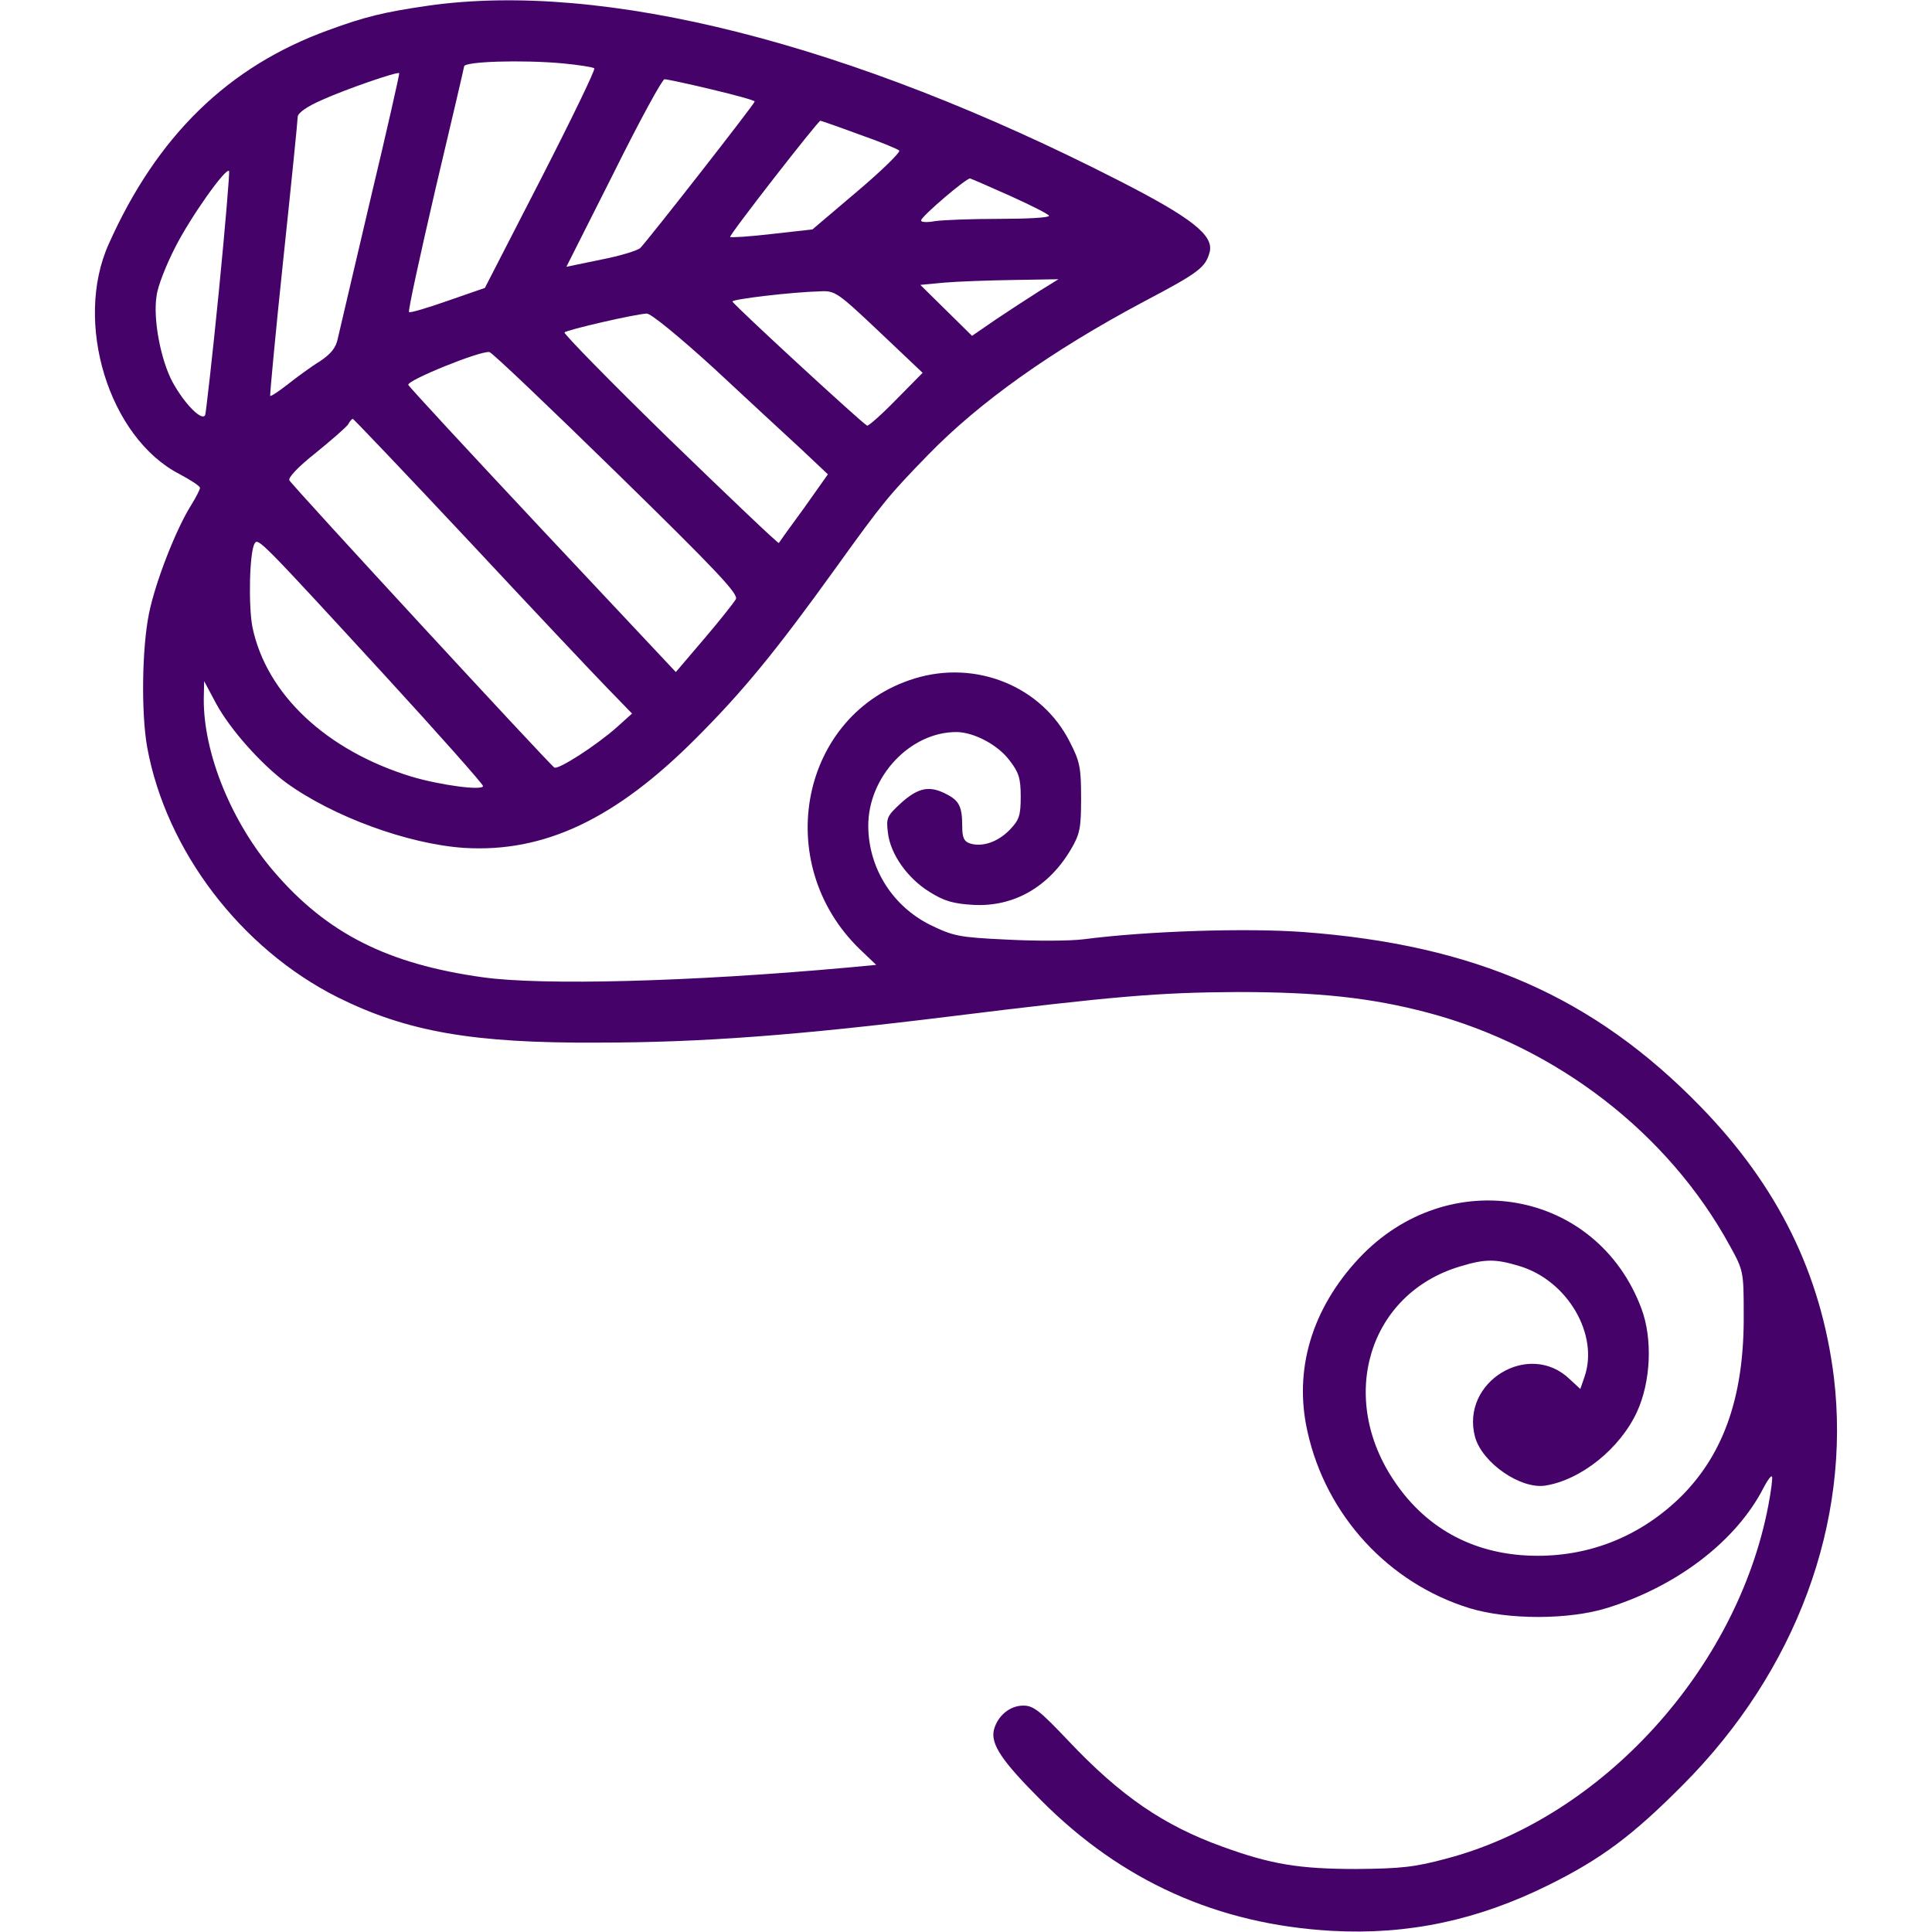 <?xml version="1.0" standalone="no"?>
<!DOCTYPE svg PUBLIC "-//W3C//DTD SVG 20010904//EN"
 "http://www.w3.org/TR/2001/REC-SVG-20010904/DTD/svg10.dtd">
<svg version="1.0" xmlns="http://www.w3.org/2000/svg"
 width="512pt" height="512pt" viewBox="0 0 512 512"
 preserveAspectRatio="xMidYMid meet">
<g transform="translate(0,512) scale(0.1,-0.1)"
fill="#450369" stroke="none">
<path d="M1135 5105 c-117 -17 -167 -29 -265 -65 -265 -96 -454 -280 -582
-567 -93 -207 0 -512 187 -609 30 -16 55 -32 55 -37 0 -4 -10 -24 -23 -45 -41
-65 -95 -204 -112 -287 -19 -93 -21 -265 -5 -355 50 -274 248 -534 505 -663
183 -91 358 -122 690 -120 276 0 533 20 930 69 437 54 556 64 765 65 214 0
354 -15 505 -55 341 -91 636 -319 799 -617 36 -65 37 -69 37 -180 2 -215 -51
-369 -164 -483 -105 -104 -237 -159 -382 -159 -160 0 -291 67 -378 195 -154
224 -70 500 173 572 66 20 93 20 156 1 128 -38 212 -182 173 -294 l-11 -32
-28 26 c-108 104 -290 -7 -251 -153 19 -69 121 -139 186 -129 95 15 198 98
243 195 37 80 42 194 12 274 -118 316 -512 386 -749 133 -125 -134 -173 -296
-136 -459 49 -222 215 -402 430 -468 102 -31 263 -31 365 1 186 58 342 178
414 319 10 19 19 32 22 29 2 -2 -2 -37 -10 -78 -83 -432 -440 -825 -851 -934
-85 -23 -121 -27 -240 -28 -151 0 -226 12 -355 59 -156 56 -271 135 -408 280
-76 80 -93 94 -120 94 -36 0 -68 -27 -78 -64 -9 -38 20 -82 125 -187 213 -214
468 -329 771 -346 201 -11 386 28 575 122 139 69 222 131 355 265 300 301 446
696 400 1080 -34 274 -148 506 -353 717 -283 291 -597 429 -1053 463 -150 11
-410 3 -581 -19 -38 -5 -130 -5 -205 -1 -127 6 -141 9 -203 39 -100 50 -163
150 -164 261 -1 131 111 251 235 250 46 -1 109 -34 140 -76 24 -31 29 -47 29
-95 0 -50 -4 -62 -29 -88 -31 -32 -73 -47 -106 -36 -15 5 -20 15 -20 45 0 52
-8 68 -41 85 -45 24 -75 18 -120 -22 -38 -35 -41 -40 -36 -79 6 -57 52 -122
111 -158 38 -24 63 -31 115 -34 107 -6 200 47 259 147 24 41 27 56 27 136 0
80 -3 97 -30 149 -74 147 -248 218 -411 168 -303 -93 -382 -489 -145 -718 l43
-41 -74 -7 c-419 -38 -810 -48 -968 -26 -252 35 -413 116 -553 279 -113 131
-188 314 -187 459 l1 47 32 -60 c37 -68 118 -159 185 -209 124 -90 323 -163
472 -173 212 -13 401 76 615 291 124 124 211 230 370 451 125 174 141 193 244
299 136 140 327 276 571 406 148 78 165 91 176 133 10 44 -48 90 -242 189
-710 363 -1364 529 -1829 463z m357 -153 c42 -4 79 -10 83 -13 3 -4 -61 -136
-142 -294 l-148 -288 -98 -34 c-54 -19 -101 -33 -103 -30 -3 3 29 149 70 326
42 177 76 323 76 325 0 13 152 18 262 8z m-511 -363 c-43 -184 -82 -349 -86
-367 -5 -24 -18 -40 -48 -60 -23 -14 -61 -42 -85 -61 -23 -18 -44 -32 -46 -30
-1 2 14 166 35 364 21 198 38 367 38 376 1 10 25 27 64 44 62 28 200 76 205
71 1 -2 -33 -153 -77 -337z m905 294 c63 -15 114 -29 114 -32 0 -6 -280 -364
-303 -388 -7 -7 -53 -21 -104 -31 l-92 -19 125 248 c68 137 129 249 135 249 6
0 63 -12 125 -27z m390 -119 c55 -19 103 -39 107 -43 4 -4 -46 -53 -111 -108
l-119 -101 -107 -12 c-59 -7 -109 -10 -111 -8 -4 4 233 308 239 308 2 0 48
-16 102 -36z m-1696 -416 c-17 -172 -34 -319 -36 -327 -7 -20 -55 28 -87 87
-31 58 -52 167 -42 228 3 26 26 83 49 128 41 81 134 212 143 203 2 -3 -10
-146 -27 -319z m2099 252 c55 -25 101 -48 101 -52 0 -5 -60 -8 -132 -8 -73 0
-150 -3 -170 -6 -21 -4 -38 -3 -37 2 1 11 122 114 130 111 4 -1 52 -22 108
-47z m76 -251 c-27 -17 -79 -51 -115 -75 l-64 -44 -68 67 -69 68 63 6 c35 3
117 6 183 7 l120 2 -50 -31z m-425 -108 l115 -109 -70 -71 c-38 -39 -73 -70
-77 -69 -11 4 -356 322 -357 329 -1 6 156 25 234 27 38 2 46 -4 155 -107z
m-437 -98 c88 -82 192 -178 231 -214 l70 -66 -63 -89 c-36 -49 -66 -91 -67
-93 -2 -2 -132 122 -289 274 -157 153 -282 281 -279 284 6 7 189 49 218 50 10
1 86 -61 179 -146z m-259 -276 c267 -261 324 -322 316 -335 -5 -9 -43 -57 -84
-105 l-75 -88 -353 376 c-194 207 -354 380 -356 385 -4 12 191 91 215 87 7 -1
158 -145 337 -320z m-393 -179 c166 -178 332 -354 368 -391 l66 -68 -40 -36
c-54 -48 -156 -114 -166 -107 -11 6 -693 745 -702 761 -4 7 22 35 70 73 43 35
82 69 86 76 4 8 10 14 12 14 2 0 140 -145 306 -322z m-222 -357 c144 -157 261
-289 261 -294 0 -13 -113 2 -190 25 -225 69 -384 218 -421 396 -11 57 -8 200
6 222 9 15 17 7 344 -349z"/>
</g>
</svg>
